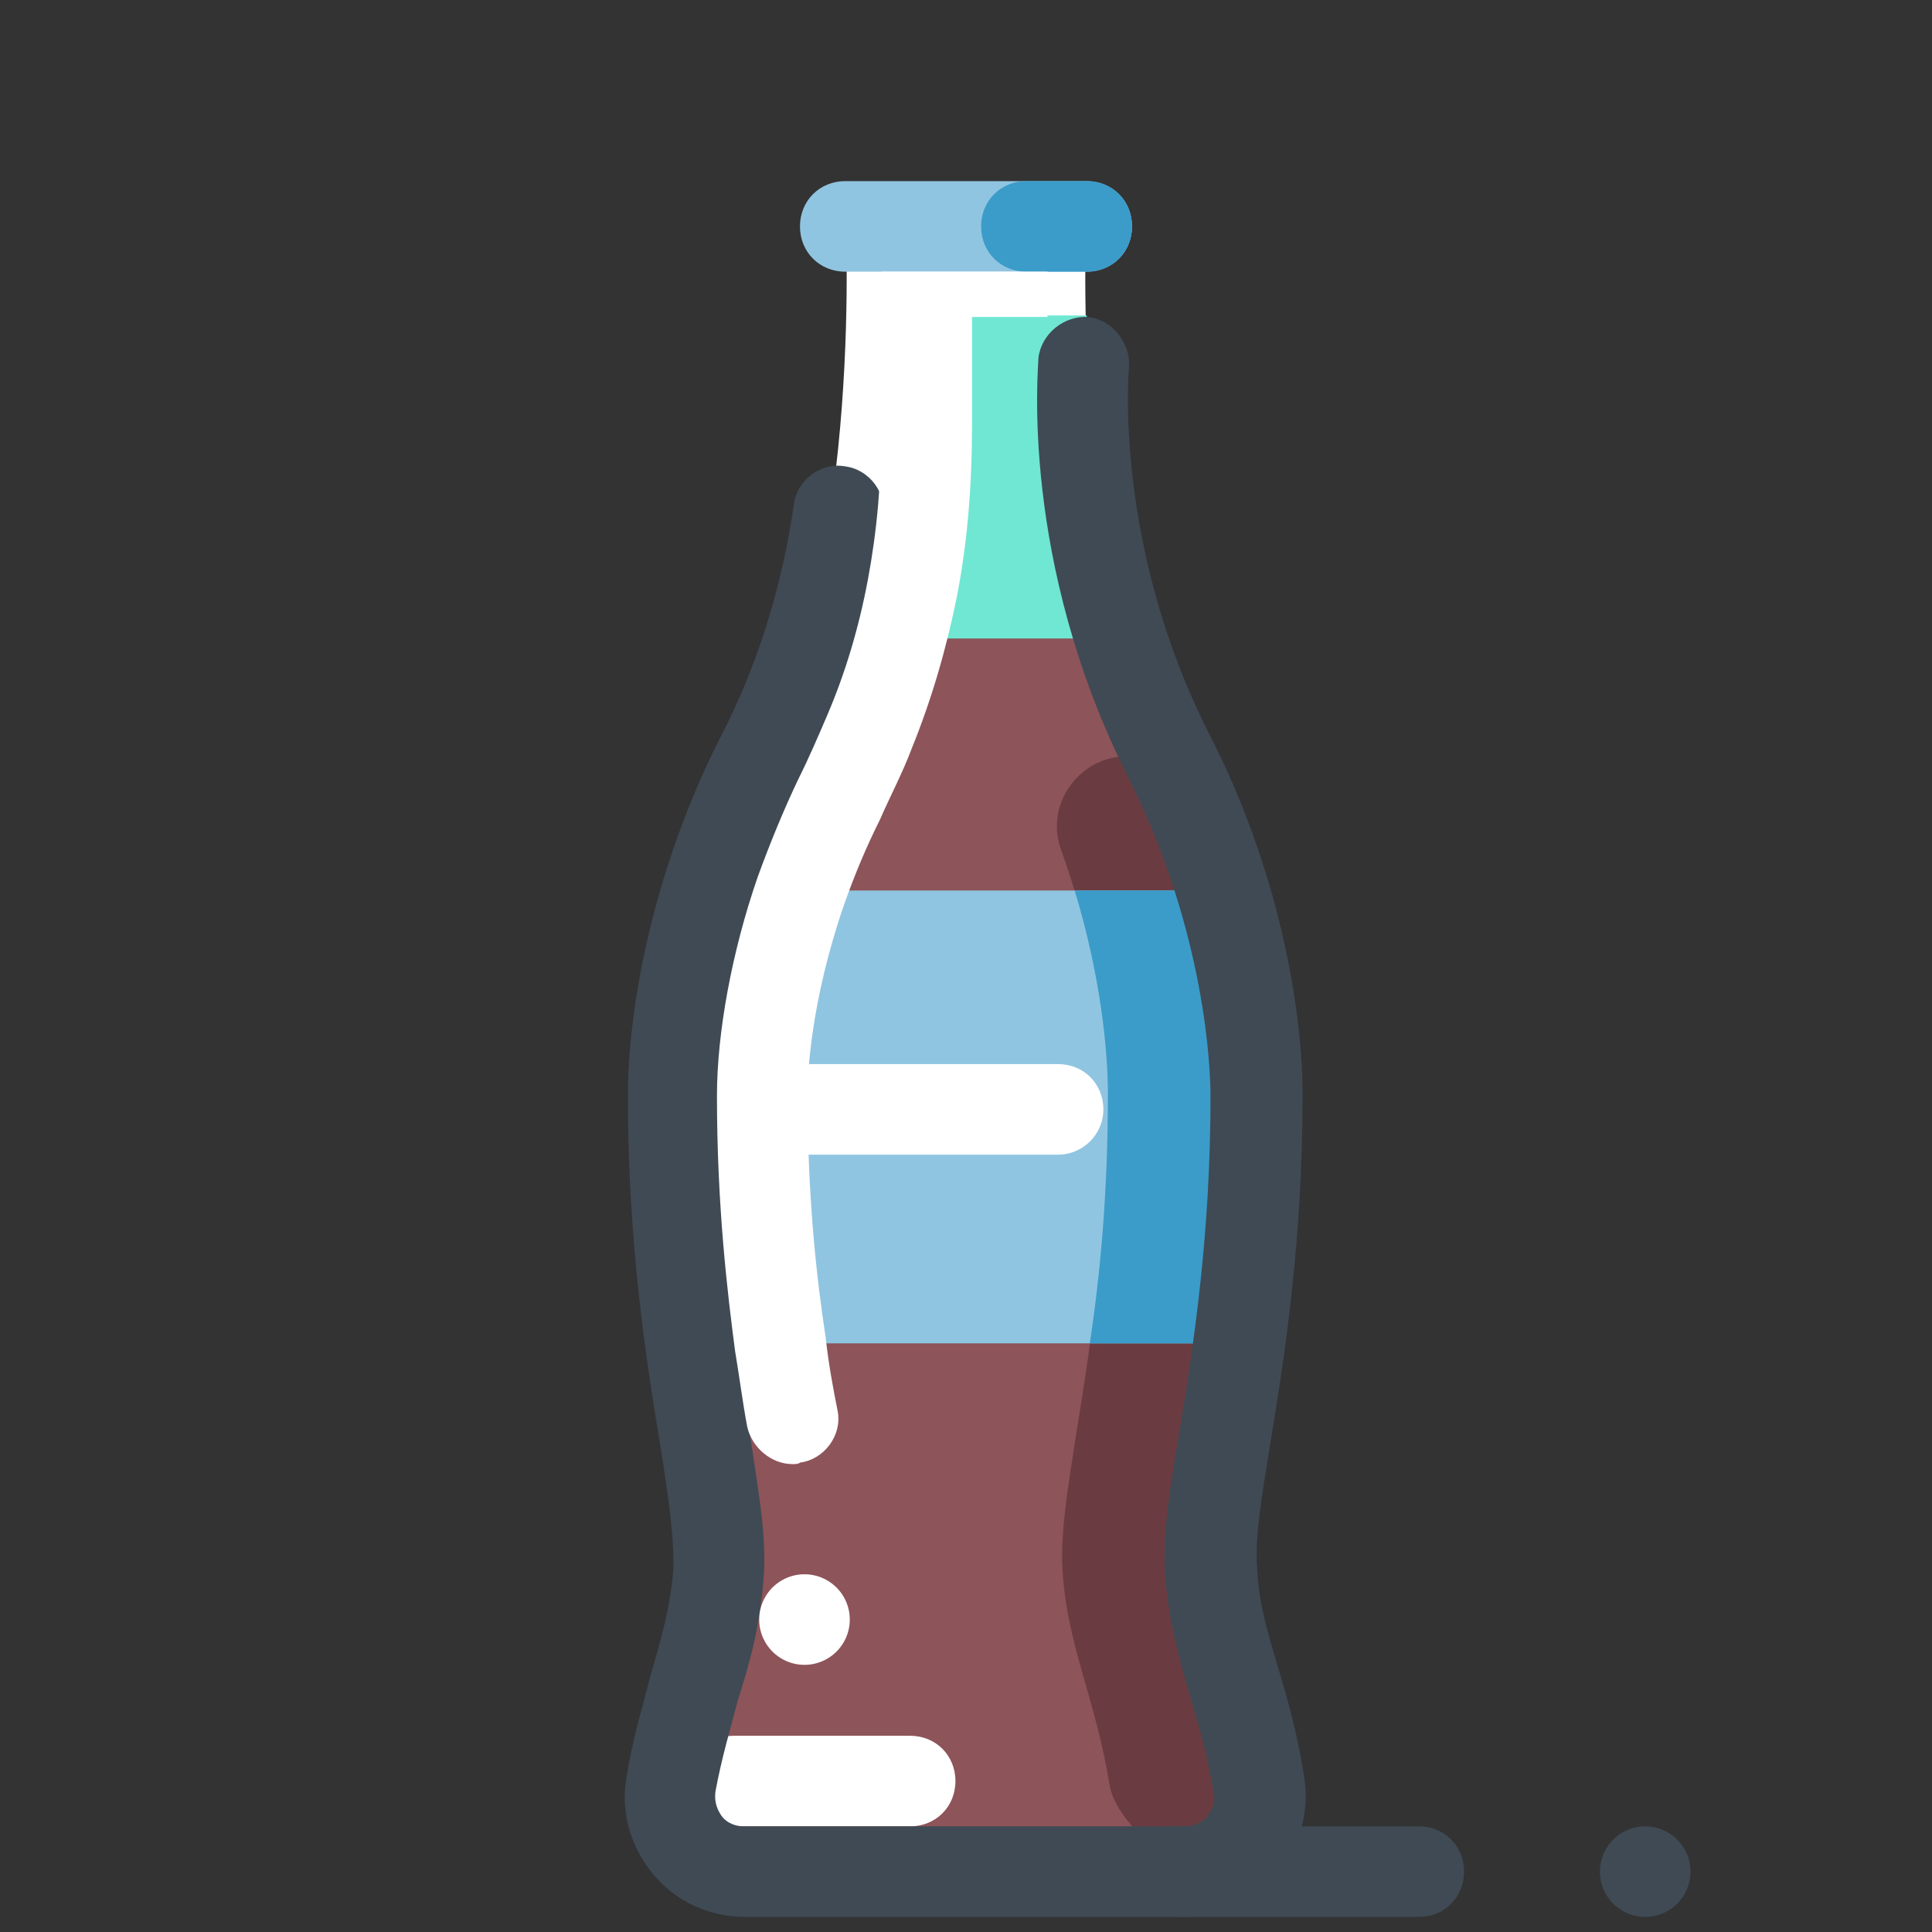 <svg xmlns="http://www.w3.org/2000/svg" viewBox="0 0 128 128"><rect x="0" y="0" width="128" height="128" fill="#333333" stroke="none"/><path fill="#fff" d="M80.4,104.2c-0.3-5.7,3-15.5,3-31.7c0-4.5-1.2-13.3-5.8-22.3C70.7,36.4,72,14,72,14H56c0,0,1.3,22.4-5.7,36.2c-4.6,9-5.8,17.8-5.8,22.3c0,16.2,3.4,26,3,31.7c-0.3,4.9-2.2,8.5-3.1,14.1c-0.5,3,1.9,5.8,4.9,5.8H62h4h12.6c3.1,0,5.4-2.8,4.9-5.8C82.6,112.7,80.7,109.1,80.4,104.2z"/><path fill="#70e7d2" d="M83.5,118.2c-0.9-5.5-2.8-9.2-3.1-14.1c-0.3-5.7,3-15.5,3-31.7c0-4.5-1.9-13-5.8-22.3c-4-7.8-5.3-21.5-5.6-29.2H62l-0.6,11.7c-0.1,2.9-5.9-2.5-6.4,1c-0.8,5.7-2.3,11.6-4.7,16.5c-3.8,9.3-5.8,17.8-5.8,22.3c0,16.2,3.4,26,3,31.7c-0.3,4.9-2.2,8.5-3.1,14.1c-0.5,3,1.9,5.8,4.9,5.8H62h4h12.6C81.7,124,84,121.2,83.5,118.2z"/><path fill="#8d5459" d="M80.4,104.2c-0.3-5.7,3-15.5,3-31.7c0-4.5-1.2-13.3-5.8-22.3l-3.2-7.9H53.6l-3.2,7.9c-4.6,9-5.8,17.8-5.8,22.3c0,16.2,3.4,26,3,31.7c-0.3,4.9-2.2,8.5-3.1,14.1c-0.5,3,1.9,5.8,4.9,5.8H62h4h12.6c3.1,0,5.4-2.8,4.9-5.8C82.6,112.7,80.7,109.1,80.4,104.2z"/><path fill="#fff" d="M60.3,121H48.6c-1.7,0-3-1.3-3-3s1.3-3,3-3h11.7c1.7,0,3,1.3,3,3S62,121,60.3,121z"/><path fill="#6a3c41" d="M83.5,118.2c-0.9-5.5-2.8-9.2-3.1-14.1c-0.3-5.7,3-15.5,3-31.7c0-4.1-1-11.6-4.5-19.6c-0.7-1.7-2.4-2.7-4.2-2.7h0c-3.2,0-5.5,3.2-4.4,6.2c2.4,6.7,3.1,12.7,3.1,16.1c0,16.2-3.4,26-3,31.7c0.3,4.9,2.2,8.5,3.1,14.1c0.5,3,5.1,5.8,5.1,5.8C81.7,124,84,121.2,83.5,118.2z"/><path fill="#90c5e1" d="M44.6,72.5c0,6.5,0.5,11.9,1.2,16.5h36.5c0.6-4.6,1.2-10,1.2-16.5c0-3-0.5-7.9-2.2-13.5H46.8C45.1,64.6,44.6,69.5,44.6,72.5z"/><path fill="#3b9cc9" d="M81.2,59h-10c1.7,5.6,2.2,10.5,2.2,13.5c0,6.5-0.5,11.9-1.2,16.5h10c0.6-4.6,1.2-10,1.2-16.5C83.4,69.5,82.9,64.6,81.2,59z"/><path fill="#3f4a54" d="M78.6,127H49.4c-2.4,0-4.6-1-6.1-2.8c-1.5-1.8-2.2-4.1-1.8-6.4c0.4-2.6,1.1-4.8,1.6-6.8c0.7-2.4,1.3-4.5,1.5-6.9c0.1-2-0.3-4.9-0.9-8.6c-0.9-5.5-2.1-13.1-2.1-22.9c0-5.7,1.6-14.8,6.1-23.7c2.5-4.8,4.1-10,4.9-15.5c0.2-1.6,1.8-2.8,3.4-2.5c1.6,0.2,2.8,1.8,2.5,3.4c-0.9,6.1-2.8,11.9-5.5,17.3c-5.2,10.2-5.4,19.2-5.4,21c0,9.3,1.1,16.3,2,21.9c0.6,4,1.2,7.2,1,9.9c-0.2,3.1-0.9,5.7-1.7,8.2c-0.5,1.9-1.1,3.9-1.5,6.1c-0.1,0.8,0.2,1.3,0.4,1.6c0.2,0.3,0.7,0.7,1.5,0.7h29.2c0.8,0,1.3-0.4,1.5-0.7c0.2-0.3,0.6-0.8,0.4-1.6c-0.4-2.3-0.9-4.2-1.5-6.1c-0.7-2.5-1.5-5.2-1.7-8.2c-0.2-2.7,0.3-5.8,1-9.9c0.9-5.6,2-12.7,2-21.9c0-1.7-0.3-10.8-5.4-21c-7.3-14.4-6-27.3-6-27.9c0.2-1.6,1.7-2.8,3.3-2.7c1.6,0.2,2.8,1.7,2.7,3.3c0,0.1-1.1,11.8,5.4,24.5c4.5,8.8,6.1,18,6.1,23.7c0,9.8-1.2,17.4-2.1,22.9c-0.6,3.7-1.1,6.6-0.9,8.6c0.1,2.4,0.8,4.5,1.5,6.9c0.6,2,1.2,4.2,1.6,6.8c0.4,2.3-0.3,4.7-1.8,6.4C83.2,126,81,127,78.6,127z"/><path fill="#90c5e1" d="M72,18H56c-1.7,0-3-1.3-3-3s1.3-3,3-3h16c1.7,0,3,1.3,3,3S73.7,18,72,18z"/><path fill="#3b9cc9" d="M72,18h-4c-1.7,0-3-1.3-3-3s1.3-3,3-3h4c1.7,0,3,1.3,3,3S73.7,18,72,18z"/><path fill="#fff" d="M70.1,76.5H50.6c-1.7,0-3-1.3-3-3s1.3-3,3-3h19.5c1.7,0,3,1.3,3,3S71.7,76.5,70.1,76.5z"/><path fill="#fff" d="M52.5,97c-1.4,0-2.7-1.1-3-2.5c-0.3-1.6-0.5-3.2-0.8-5c-0.5-3.8-1.2-9.6-1.2-16.9c0-4.2,1-9.6,2.7-14.5c0.8-2.2,1.7-4.4,2.7-6.5c0.7-1.4,1.3-2.8,1.9-4.2c1.2-2.8,2.1-5.8,2.7-9c0.6-3.2,0.9-6.5,0.9-10.3V18h11v3h-5v7c0,4.2-0.3,7.9-1,11.5c-0.7,3.5-1.7,6.9-3,10.1c-0.6,1.6-1.4,3.1-2.1,4.7c-0.9,1.8-1.7,3.7-2.4,5.7c-2.2,6.4-2.4,11.2-2.4,12.5c0,6.8,0.6,12.2,1.2,16.1c0.2,1.8,0.5,3.4,0.8,4.9c0.3,1.6-0.9,3.2-2.5,3.4C52.9,97,52.7,97,52.5,97z"/><g><path fill="#3f4a54" d="M94,127H77.9c-1.7,0-3-1.3-3-3s1.3-3,3-3H94c1.7,0,3,1.3,3,3S95.7,127,94,127z"/></g><path fill="#fff" d="M53.3 104.3A3 3 0 1 0 53.3 110.3A3 3 0 1 0 53.3 104.3Z"/><path fill="#3f4a54" d="M109 121A3 3 0 1 0 109 127A3 3 0 1 0 109 121Z"/></svg>